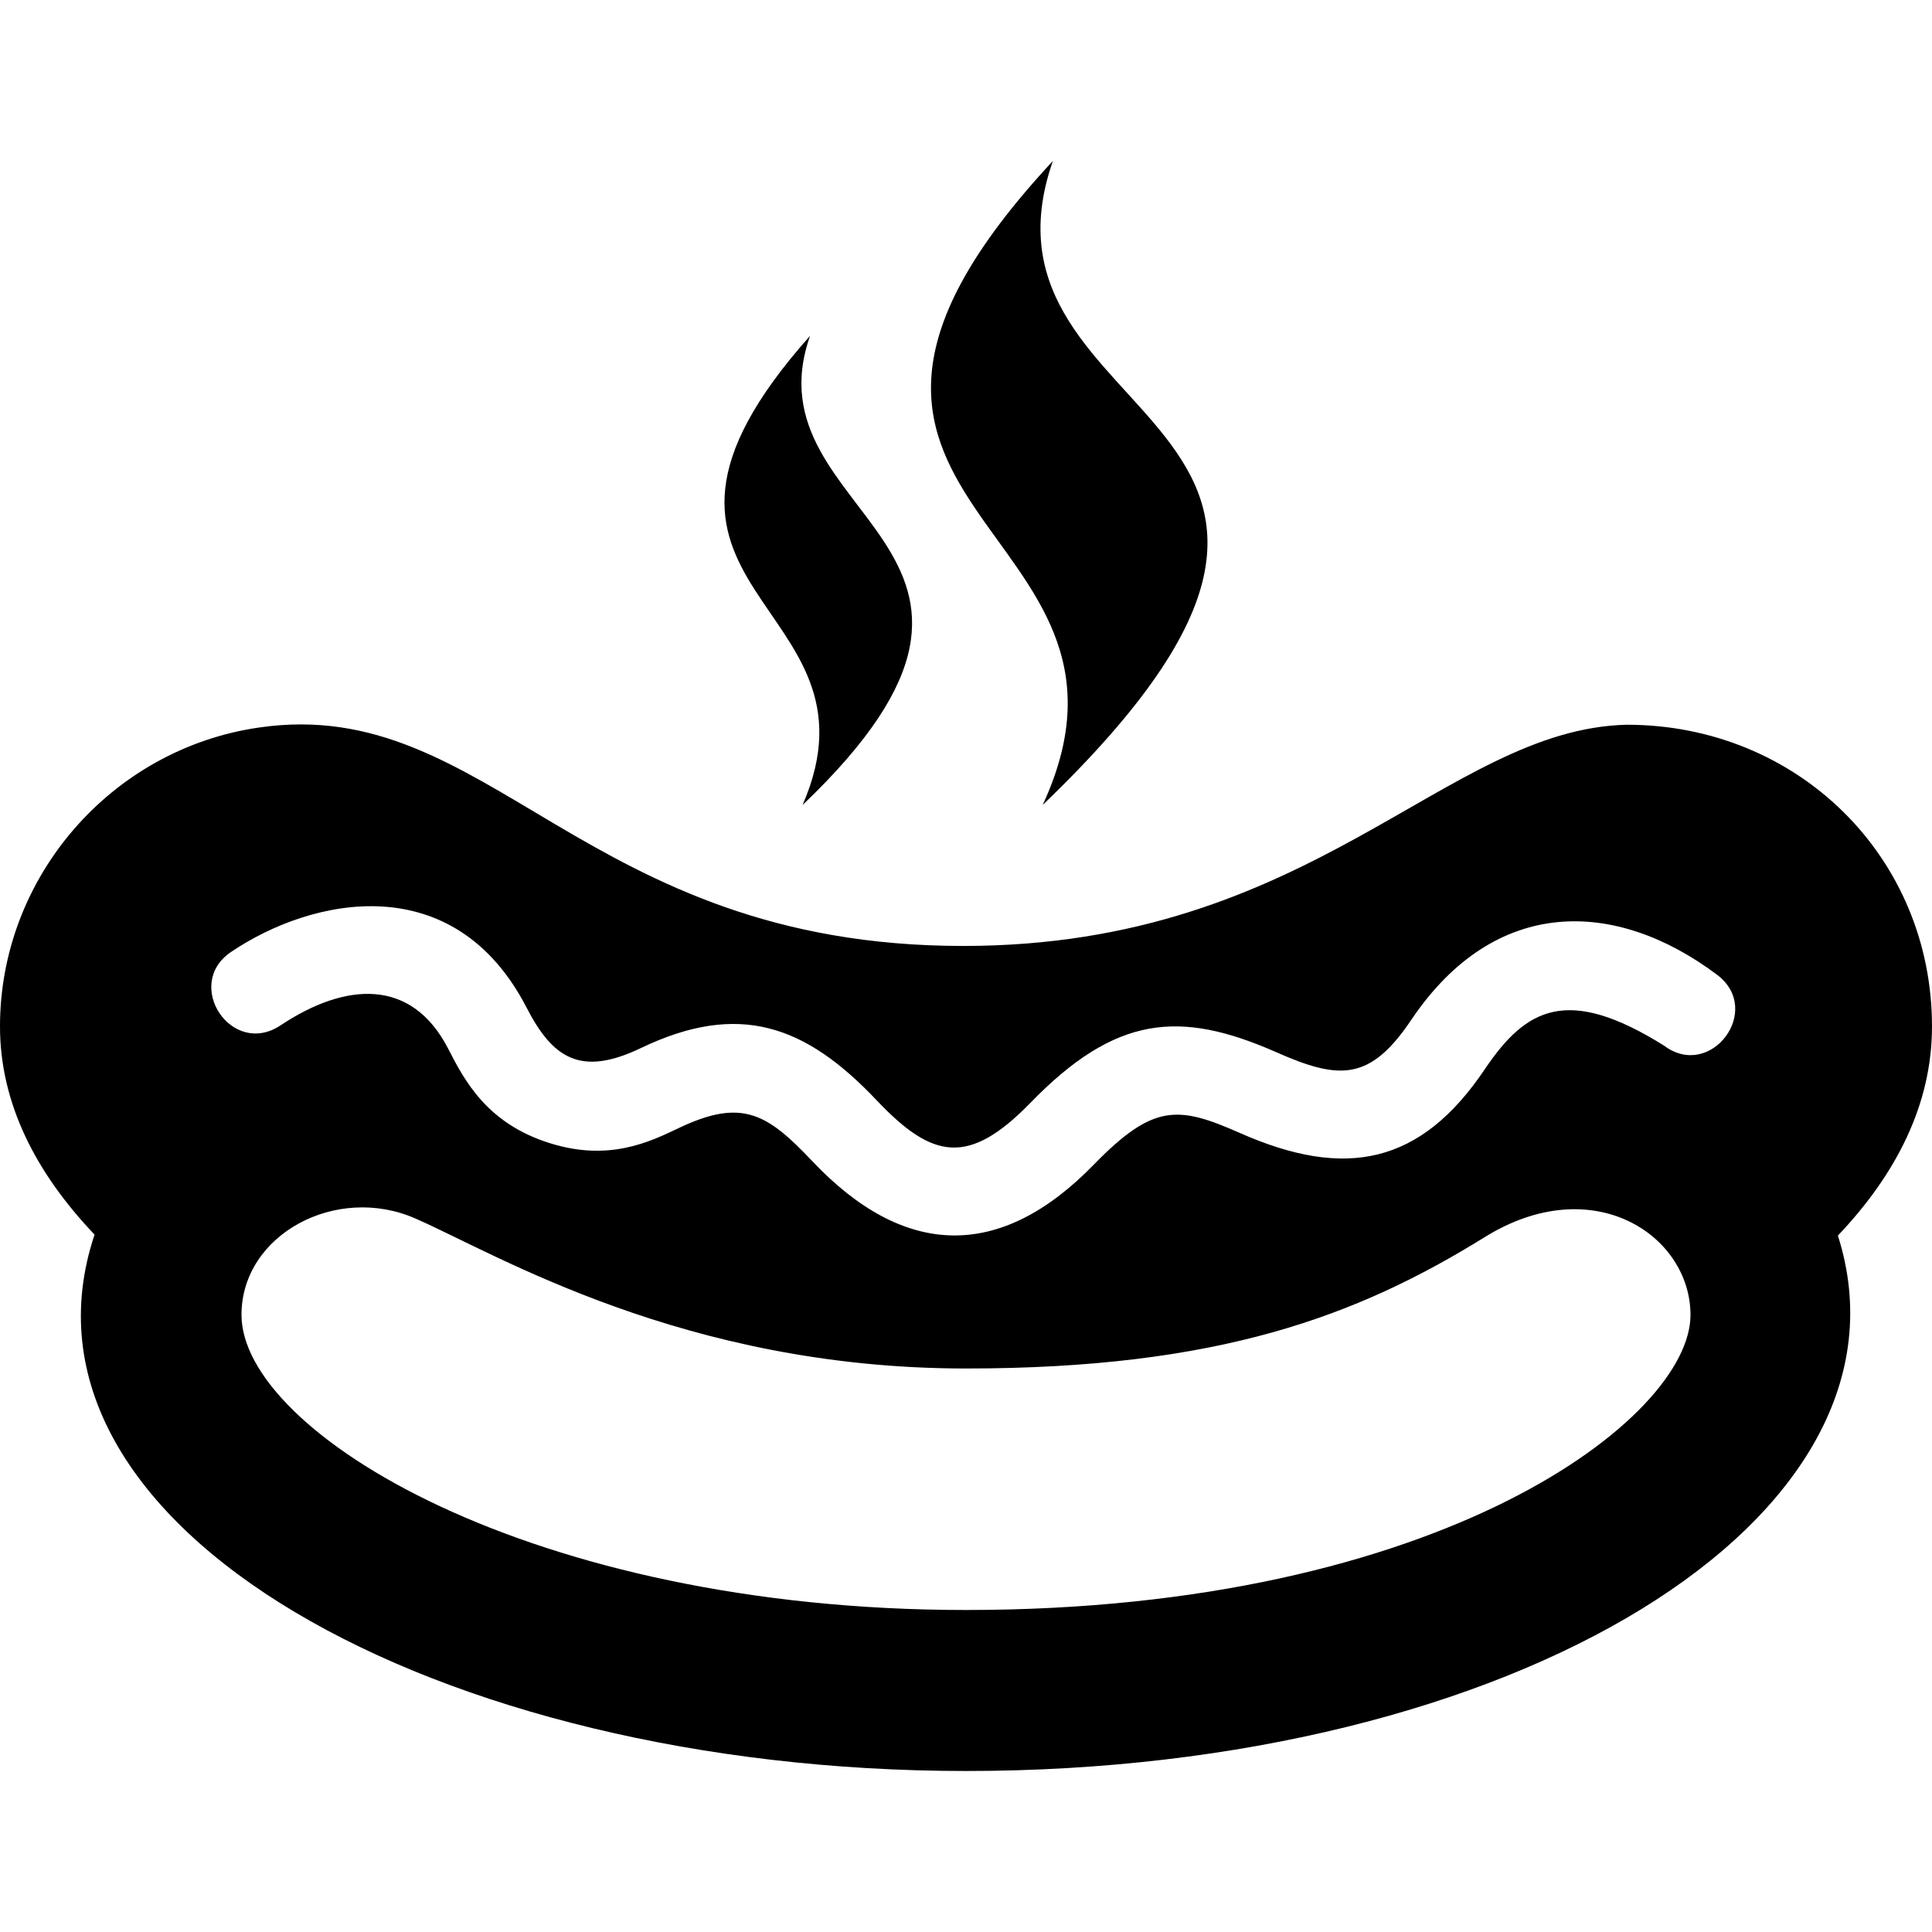 <svg id="icon--dog" width="24" height="24" xmlns="http://www.w3.org/2000/svg" fill-rule="evenodd" clip-rule="evenodd"><path d="M20.671 12.989c-1.201-.751-1.714-.465-2.224.29-.799 1.19-1.735 1.374-3.043.796-.768-.339-1.073-.37-1.817.393-1.164 1.197-2.356 1.161-3.495-.042-.561-.594-.874-.787-1.66-.413-.366.175-.867.416-1.594.19-.791-.244-1.07-.785-1.273-1.18-.454-.877-1.273-.823-2.081-.285-.608.403-1.211-.51-.613-.913 1-.676 2.767-1.059 3.671.693.324.628.671.859 1.416.503 1.223-.587 2.049-.286 2.934.649.689.727 1.138.821 1.907.031 1.059-1.09 1.855-1.157 3.049-.633.795.353 1.173.362 1.686-.403 1.04-1.54 2.536-1.501 3.795-.557.584.437-.078 1.318-.658.881m-8.67 7.011c-5.411 0-9.001-2.207-9.001-3.667 0-.999 1.18-1.629 2.163-1.195 1 .437 3.331 1.862 6.837 1.862 3.139 0 4.862-.652 6.441-1.63 1.347-.838 2.559-.025 2.559.966 0 1.278-3.091 3.664-8.999 3.664m11.999-7.248c0-2.103-1.665-3.749-3.792-3.749-2.255.054-3.888 2.748-8.243 2.748-4.727 0-5.878-3.129-8.743-2.714-1.837.263-3.222 1.858-3.222 3.713 0 .956.445 1.821 1.175 2.587-1.215 3.623 4.246 6.663 10.826 6.663 6.807 0 11.948-3.142 10.83-6.651.726-.764 1.169-1.632 1.169-2.597m-14.03-2.752c3.384-3.229-.712-3.545.093-5.828-2.834 3.184 1.021 3.268-.093 5.828m2.983-.001c5.084-4.88-1.051-4.622.126-7.999-4.058 4.362 1.512 4.459-.126 7.999" fill="currentColor"/></svg>
